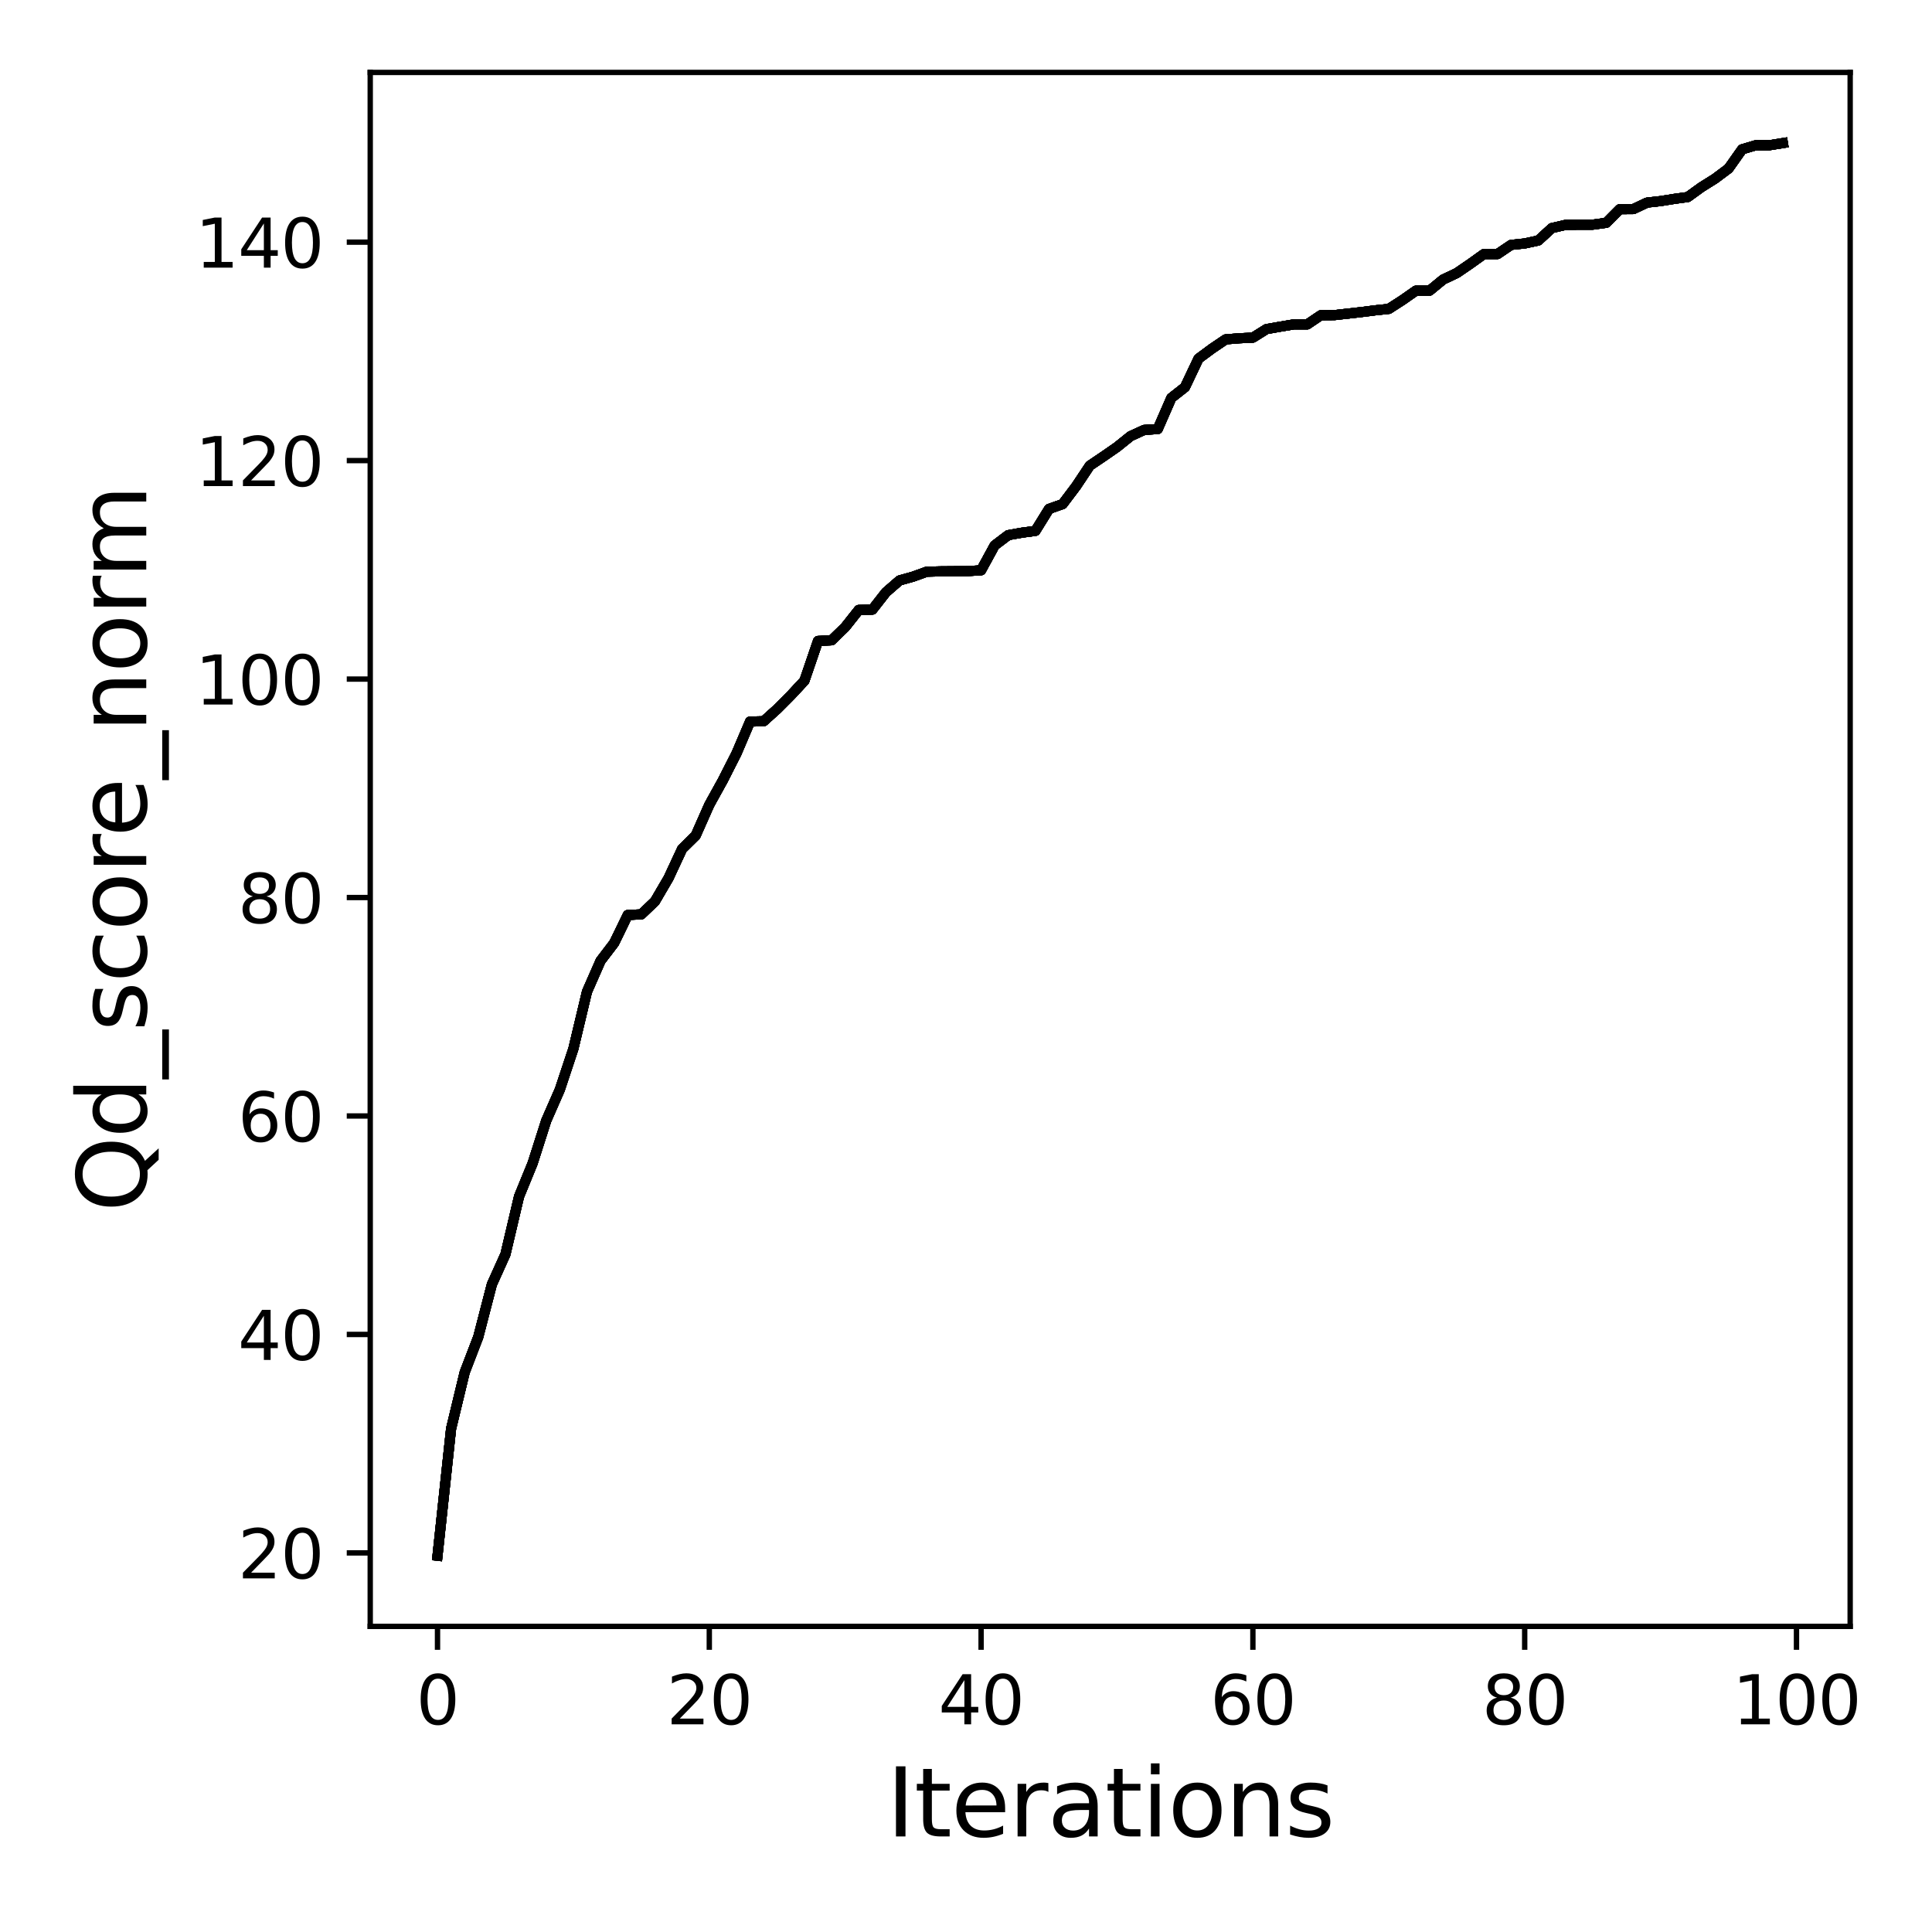 <?xml version="1.0" encoding="utf-8" standalone="no"?>
<!DOCTYPE svg PUBLIC "-//W3C//DTD SVG 1.1//EN"
  "http://www.w3.org/Graphics/SVG/1.1/DTD/svg11.dtd">
<svg xmlns:xlink="http://www.w3.org/1999/xlink" width="288pt" height="288pt" viewBox="0 0 288 288" xmlns="http://www.w3.org/2000/svg" version="1.1">
 <defs>
  <style type="text/css">*{stroke-linejoin: round; stroke-linecap: butt}</style>
 </defs>
 <g id="figure_1">
  <g id="patch_1">
   <path d="M 0 288 
L 288 288 
L 288 0 
L 0 0 
z
" style="fill: #ffffff"/>
  </g>
  <g id="axes_1">
   <g id="patch_2">
    <path d="M 55.19 242.44 
L 275.801 242.44 
L 275.801 10.8 
L 55.19 10.8 
z
" style="fill: #ffffff"/>
   </g>
   <g id="matplotlib.axis_1">
    <g id="xtick_1">
     <g id="line2d_1">
      <defs>
       <path id="m52913dd3f6" d="M 0 0 
L 0 3.5 
" style="stroke: #000000; stroke-width: 0.8"/>
      </defs>
      <g>
       <use xlink:href="#m52913dd3f6" x="65.218" y="242.44" style="stroke: #000000; stroke-width: 0.8"/>
      </g>
     </g>
     <g id="text_1">
      <!-- 0 -->
      <g transform="translate(62.037 257.038) scale(0.1 -0.1)">
       <defs>
        <path id="DejaVuSans-30" d="M 2034 4250 
Q 1547 4250 1301 3770 
Q 1056 3291 1056 2328 
Q 1056 1369 1301 889 
Q 1547 409 2034 409 
Q 2525 409 2770 889 
Q 3016 1369 3016 2328 
Q 3016 3291 2770 3770 
Q 2525 4250 2034 4250 
z
M 2034 4750 
Q 2819 4750 3233 4129 
Q 3647 3509 3647 2328 
Q 3647 1150 3233 529 
Q 2819 -91 2034 -91 
Q 1250 -91 836 529 
Q 422 1150 422 2328 
Q 422 3509 836 4129 
Q 1250 4750 2034 4750 
z
" transform="scale(0.016)"/>
       </defs>
       <use xlink:href="#DejaVuSans-30"/>
      </g>
     </g>
    </g>
    <g id="xtick_2">
     <g id="line2d_2">
      <g>
       <use xlink:href="#m52913dd3f6" x="105.734" y="242.44" style="stroke: #000000; stroke-width: 0.8"/>
      </g>
     </g>
     <g id="text_2">
      <!-- 20 -->
      <g transform="translate(99.371 257.038) scale(0.1 -0.1)">
       <defs>
        <path id="DejaVuSans-32" d="M 1228 531 
L 3431 531 
L 3431 0 
L 469 0 
L 469 531 
Q 828 903 1448 1529 
Q 2069 2156 2228 2338 
Q 2531 2678 2651 2914 
Q 2772 3150 2772 3378 
Q 2772 3750 2511 3984 
Q 2250 4219 1831 4219 
Q 1534 4219 1204 4116 
Q 875 4013 500 3803 
L 500 4441 
Q 881 4594 1212 4672 
Q 1544 4750 1819 4750 
Q 2544 4750 2975 4387 
Q 3406 4025 3406 3419 
Q 3406 3131 3298 2873 
Q 3191 2616 2906 2266 
Q 2828 2175 2409 1742 
Q 1991 1309 1228 531 
z
" transform="scale(0.016)"/>
       </defs>
       <use xlink:href="#DejaVuSans-32"/>
       <use xlink:href="#DejaVuSans-30" x="63.623"/>
      </g>
     </g>
    </g>
    <g id="xtick_3">
     <g id="line2d_3">
      <g>
       <use xlink:href="#m52913dd3f6" x="146.25" y="242.44" style="stroke: #000000; stroke-width: 0.8"/>
      </g>
     </g>
     <g id="text_3">
      <!-- 40 -->
      <g transform="translate(139.888 257.038) scale(0.1 -0.1)">
       <defs>
        <path id="DejaVuSans-34" d="M 2419 4116 
L 825 1625 
L 2419 1625 
L 2419 4116 
z
M 2253 4666 
L 3047 4666 
L 3047 1625 
L 3713 1625 
L 3713 1100 
L 3047 1100 
L 3047 0 
L 2419 0 
L 2419 1100 
L 313 1100 
L 313 1709 
L 2253 4666 
z
" transform="scale(0.016)"/>
       </defs>
       <use xlink:href="#DejaVuSans-34"/>
       <use xlink:href="#DejaVuSans-30" x="63.623"/>
      </g>
     </g>
    </g>
    <g id="xtick_4">
     <g id="line2d_4">
      <g>
       <use xlink:href="#m52913dd3f6" x="186.766" y="242.44" style="stroke: #000000; stroke-width: 0.8"/>
      </g>
     </g>
     <g id="text_4">
      <!-- 60 -->
      <g transform="translate(180.404 257.038) scale(0.1 -0.1)">
       <defs>
        <path id="DejaVuSans-36" d="M 2113 2584 
Q 1688 2584 1439 2293 
Q 1191 2003 1191 1497 
Q 1191 994 1439 701 
Q 1688 409 2113 409 
Q 2538 409 2786 701 
Q 3034 994 3034 1497 
Q 3034 2003 2786 2293 
Q 2538 2584 2113 2584 
z
M 3366 4563 
L 3366 3988 
Q 3128 4100 2886 4159 
Q 2644 4219 2406 4219 
Q 1781 4219 1451 3797 
Q 1122 3375 1075 2522 
Q 1259 2794 1537 2939 
Q 1816 3084 2150 3084 
Q 2853 3084 3261 2657 
Q 3669 2231 3669 1497 
Q 3669 778 3244 343 
Q 2819 -91 2113 -91 
Q 1303 -91 875 529 
Q 447 1150 447 2328 
Q 447 3434 972 4092 
Q 1497 4750 2381 4750 
Q 2619 4750 2861 4703 
Q 3103 4656 3366 4563 
z
" transform="scale(0.016)"/>
       </defs>
       <use xlink:href="#DejaVuSans-36"/>
       <use xlink:href="#DejaVuSans-30" x="63.623"/>
      </g>
     </g>
    </g>
    <g id="xtick_5">
     <g id="line2d_5">
      <g>
       <use xlink:href="#m52913dd3f6" x="227.283" y="242.44" style="stroke: #000000; stroke-width: 0.8"/>
      </g>
     </g>
     <g id="text_5">
      <!-- 80 -->
      <g transform="translate(220.92 257.038) scale(0.1 -0.1)">
       <defs>
        <path id="DejaVuSans-38" d="M 2034 2216 
Q 1584 2216 1326 1975 
Q 1069 1734 1069 1313 
Q 1069 891 1326 650 
Q 1584 409 2034 409 
Q 2484 409 2743 651 
Q 3003 894 3003 1313 
Q 3003 1734 2745 1975 
Q 2488 2216 2034 2216 
z
M 1403 2484 
Q 997 2584 770 2862 
Q 544 3141 544 3541 
Q 544 4100 942 4425 
Q 1341 4750 2034 4750 
Q 2731 4750 3128 4425 
Q 3525 4100 3525 3541 
Q 3525 3141 3298 2862 
Q 3072 2584 2669 2484 
Q 3125 2378 3379 2068 
Q 3634 1759 3634 1313 
Q 3634 634 3220 271 
Q 2806 -91 2034 -91 
Q 1263 -91 848 271 
Q 434 634 434 1313 
Q 434 1759 690 2068 
Q 947 2378 1403 2484 
z
M 1172 3481 
Q 1172 3119 1398 2916 
Q 1625 2713 2034 2713 
Q 2441 2713 2670 2916 
Q 2900 3119 2900 3481 
Q 2900 3844 2670 4047 
Q 2441 4250 2034 4250 
Q 1625 4250 1398 4047 
Q 1172 3844 1172 3481 
z
" transform="scale(0.016)"/>
       </defs>
       <use xlink:href="#DejaVuSans-38"/>
       <use xlink:href="#DejaVuSans-30" x="63.623"/>
      </g>
     </g>
    </g>
    <g id="xtick_6">
     <g id="line2d_6">
      <g>
       <use xlink:href="#m52913dd3f6" x="267.799" y="242.44" style="stroke: #000000; stroke-width: 0.8"/>
      </g>
     </g>
     <g id="text_6">
      <!-- 100 -->
      <g transform="translate(258.255 257.038) scale(0.1 -0.1)">
       <defs>
        <path id="DejaVuSans-31" d="M 794 531 
L 1825 531 
L 1825 4091 
L 703 3866 
L 703 4441 
L 1819 4666 
L 2450 4666 
L 2450 531 
L 3481 531 
L 3481 0 
L 794 0 
L 794 531 
z
" transform="scale(0.016)"/>
       </defs>
       <use xlink:href="#DejaVuSans-31"/>
       <use xlink:href="#DejaVuSans-30" x="63.623"/>
       <use xlink:href="#DejaVuSans-30" x="127.246"/>
      </g>
     </g>
    </g>
    <g id="text_7">
     <!-- Iterations -->
     <g transform="translate(132.157 273.756) scale(0.14 -0.14)">
      <defs>
       <path id="DejaVuSans-49" d="M 628 4666 
L 1259 4666 
L 1259 0 
L 628 0 
L 628 4666 
z
" transform="scale(0.016)"/>
       <path id="DejaVuSans-74" d="M 1172 4494 
L 1172 3500 
L 2356 3500 
L 2356 3053 
L 1172 3053 
L 1172 1153 
Q 1172 725 1289 603 
Q 1406 481 1766 481 
L 2356 481 
L 2356 0 
L 1766 0 
Q 1100 0 847 248 
Q 594 497 594 1153 
L 594 3053 
L 172 3053 
L 172 3500 
L 594 3500 
L 594 4494 
L 1172 4494 
z
" transform="scale(0.016)"/>
       <path id="DejaVuSans-65" d="M 3597 1894 
L 3597 1613 
L 953 1613 
Q 991 1019 1311 708 
Q 1631 397 2203 397 
Q 2534 397 2845 478 
Q 3156 559 3463 722 
L 3463 178 
Q 3153 47 2828 -22 
Q 2503 -91 2169 -91 
Q 1331 -91 842 396 
Q 353 884 353 1716 
Q 353 2575 817 3079 
Q 1281 3584 2069 3584 
Q 2775 3584 3186 3129 
Q 3597 2675 3597 1894 
z
M 3022 2063 
Q 3016 2534 2758 2815 
Q 2500 3097 2075 3097 
Q 1594 3097 1305 2825 
Q 1016 2553 972 2059 
L 3022 2063 
z
" transform="scale(0.016)"/>
       <path id="DejaVuSans-72" d="M 2631 2963 
Q 2534 3019 2420 3045 
Q 2306 3072 2169 3072 
Q 1681 3072 1420 2755 
Q 1159 2438 1159 1844 
L 1159 0 
L 581 0 
L 581 3500 
L 1159 3500 
L 1159 2956 
Q 1341 3275 1631 3429 
Q 1922 3584 2338 3584 
Q 2397 3584 2469 3576 
Q 2541 3569 2628 3553 
L 2631 2963 
z
" transform="scale(0.016)"/>
       <path id="DejaVuSans-61" d="M 2194 1759 
Q 1497 1759 1228 1600 
Q 959 1441 959 1056 
Q 959 750 1161 570 
Q 1363 391 1709 391 
Q 2188 391 2477 730 
Q 2766 1069 2766 1631 
L 2766 1759 
L 2194 1759 
z
M 3341 1997 
L 3341 0 
L 2766 0 
L 2766 531 
Q 2569 213 2275 61 
Q 1981 -91 1556 -91 
Q 1019 -91 701 211 
Q 384 513 384 1019 
Q 384 1609 779 1909 
Q 1175 2209 1959 2209 
L 2766 2209 
L 2766 2266 
Q 2766 2663 2505 2880 
Q 2244 3097 1772 3097 
Q 1472 3097 1187 3025 
Q 903 2953 641 2809 
L 641 3341 
Q 956 3463 1253 3523 
Q 1550 3584 1831 3584 
Q 2591 3584 2966 3190 
Q 3341 2797 3341 1997 
z
" transform="scale(0.016)"/>
       <path id="DejaVuSans-69" d="M 603 3500 
L 1178 3500 
L 1178 0 
L 603 0 
L 603 3500 
z
M 603 4863 
L 1178 4863 
L 1178 4134 
L 603 4134 
L 603 4863 
z
" transform="scale(0.016)"/>
       <path id="DejaVuSans-6f" d="M 1959 3097 
Q 1497 3097 1228 2736 
Q 959 2375 959 1747 
Q 959 1119 1226 758 
Q 1494 397 1959 397 
Q 2419 397 2687 759 
Q 2956 1122 2956 1747 
Q 2956 2369 2687 2733 
Q 2419 3097 1959 3097 
z
M 1959 3584 
Q 2709 3584 3137 3096 
Q 3566 2609 3566 1747 
Q 3566 888 3137 398 
Q 2709 -91 1959 -91 
Q 1206 -91 779 398 
Q 353 888 353 1747 
Q 353 2609 779 3096 
Q 1206 3584 1959 3584 
z
" transform="scale(0.016)"/>
       <path id="DejaVuSans-6e" d="M 3513 2113 
L 3513 0 
L 2938 0 
L 2938 2094 
Q 2938 2591 2744 2837 
Q 2550 3084 2163 3084 
Q 1697 3084 1428 2787 
Q 1159 2491 1159 1978 
L 1159 0 
L 581 0 
L 581 3500 
L 1159 3500 
L 1159 2956 
Q 1366 3272 1645 3428 
Q 1925 3584 2291 3584 
Q 2894 3584 3203 3211 
Q 3513 2838 3513 2113 
z
" transform="scale(0.016)"/>
       <path id="DejaVuSans-73" d="M 2834 3397 
L 2834 2853 
Q 2591 2978 2328 3040 
Q 2066 3103 1784 3103 
Q 1356 3103 1142 2972 
Q 928 2841 928 2578 
Q 928 2378 1081 2264 
Q 1234 2150 1697 2047 
L 1894 2003 
Q 2506 1872 2764 1633 
Q 3022 1394 3022 966 
Q 3022 478 2636 193 
Q 2250 -91 1575 -91 
Q 1294 -91 989 -36 
Q 684 19 347 128 
L 347 722 
Q 666 556 975 473 
Q 1284 391 1588 391 
Q 1994 391 2212 530 
Q 2431 669 2431 922 
Q 2431 1156 2273 1281 
Q 2116 1406 1581 1522 
L 1381 1569 
Q 847 1681 609 1914 
Q 372 2147 372 2553 
Q 372 3047 722 3315 
Q 1072 3584 1716 3584 
Q 2034 3584 2315 3537 
Q 2597 3491 2834 3397 
z
" transform="scale(0.016)"/>
      </defs>
      <use xlink:href="#DejaVuSans-49"/>
      <use xlink:href="#DejaVuSans-74" x="29.492"/>
      <use xlink:href="#DejaVuSans-65" x="68.701"/>
      <use xlink:href="#DejaVuSans-72" x="130.225"/>
      <use xlink:href="#DejaVuSans-61" x="171.338"/>
      <use xlink:href="#DejaVuSans-74" x="232.617"/>
      <use xlink:href="#DejaVuSans-69" x="271.826"/>
      <use xlink:href="#DejaVuSans-6f" x="299.609"/>
      <use xlink:href="#DejaVuSans-6e" x="360.791"/>
      <use xlink:href="#DejaVuSans-73" x="424.17"/>
     </g>
    </g>
   </g>
   <g id="matplotlib.axis_2">
    <g id="ytick_1">
     <g id="line2d_7">
      <defs>
       <path id="m2cc4fa3989" d="M 0 0 
L -3.5 0 
" style="stroke: #000000; stroke-width: 0.8"/>
      </defs>
      <g>
       <use xlink:href="#m2cc4fa3989" x="55.19" y="231.488" style="stroke: #000000; stroke-width: 0.8"/>
      </g>
     </g>
     <g id="text_8">
      <!-- 20 -->
      <g transform="translate(35.465 235.287) scale(0.1 -0.1)">
       <use xlink:href="#DejaVuSans-32"/>
       <use xlink:href="#DejaVuSans-30" x="63.623"/>
      </g>
     </g>
    </g>
    <g id="ytick_2">
     <g id="line2d_8">
      <g>
       <use xlink:href="#m2cc4fa3989" x="55.19" y="198.923" style="stroke: #000000; stroke-width: 0.8"/>
      </g>
     </g>
     <g id="text_9">
      <!-- 40 -->
      <g transform="translate(35.465 202.722) scale(0.1 -0.1)">
       <use xlink:href="#DejaVuSans-34"/>
       <use xlink:href="#DejaVuSans-30" x="63.623"/>
      </g>
     </g>
    </g>
    <g id="ytick_3">
     <g id="line2d_9">
      <g>
       <use xlink:href="#m2cc4fa3989" x="55.19" y="166.357" style="stroke: #000000; stroke-width: 0.8"/>
      </g>
     </g>
     <g id="text_10">
      <!-- 60 -->
      <g transform="translate(35.465 170.157) scale(0.1 -0.1)">
       <use xlink:href="#DejaVuSans-36"/>
       <use xlink:href="#DejaVuSans-30" x="63.623"/>
      </g>
     </g>
    </g>
    <g id="ytick_4">
     <g id="line2d_10">
      <g>
       <use xlink:href="#m2cc4fa3989" x="55.19" y="133.792" style="stroke: #000000; stroke-width: 0.8"/>
      </g>
     </g>
     <g id="text_11">
      <!-- 80 -->
      <g transform="translate(35.465 137.592) scale(0.1 -0.1)">
       <use xlink:href="#DejaVuSans-38"/>
       <use xlink:href="#DejaVuSans-30" x="63.623"/>
      </g>
     </g>
    </g>
    <g id="ytick_5">
     <g id="line2d_11">
      <g>
       <use xlink:href="#m2cc4fa3989" x="55.19" y="101.227" style="stroke: #000000; stroke-width: 0.8"/>
      </g>
     </g>
     <g id="text_12">
      <!-- 100 -->
      <g transform="translate(29.102 105.027) scale(0.1 -0.1)">
       <use xlink:href="#DejaVuSans-31"/>
       <use xlink:href="#DejaVuSans-30" x="63.623"/>
       <use xlink:href="#DejaVuSans-30" x="127.246"/>
      </g>
     </g>
    </g>
    <g id="ytick_6">
     <g id="line2d_12">
      <g>
       <use xlink:href="#m2cc4fa3989" x="55.19" y="68.662" style="stroke: #000000; stroke-width: 0.8"/>
      </g>
     </g>
     <g id="text_13">
      <!-- 120 -->
      <g transform="translate(29.102 72.462) scale(0.1 -0.1)">
       <use xlink:href="#DejaVuSans-31"/>
       <use xlink:href="#DejaVuSans-32" x="63.623"/>
       <use xlink:href="#DejaVuSans-30" x="127.246"/>
      </g>
     </g>
    </g>
    <g id="ytick_7">
     <g id="line2d_13">
      <g>
       <use xlink:href="#m2cc4fa3989" x="55.19" y="36.097" style="stroke: #000000; stroke-width: 0.8"/>
      </g>
     </g>
     <g id="text_14">
      <!-- 140 -->
      <g transform="translate(29.102 39.897) scale(0.1 -0.1)">
       <use xlink:href="#DejaVuSans-31"/>
       <use xlink:href="#DejaVuSans-34" x="63.623"/>
       <use xlink:href="#DejaVuSans-30" x="127.246"/>
      </g>
     </g>
    </g>
    <g id="text_15">
     <!-- Qd_score_norm -->
     <g transform="translate(21.802 180.673) rotate(-90) scale(0.14 -0.14)">
      <defs>
       <path id="DejaVuSans-51" d="M 2522 4238 
Q 1834 4238 1429 3725 
Q 1025 3213 1025 2328 
Q 1025 1447 1429 934 
Q 1834 422 2522 422 
Q 3209 422 3611 934 
Q 4013 1447 4013 2328 
Q 4013 3213 3611 3725 
Q 3209 4238 2522 4238 
z
M 3406 84 
L 4238 -825 
L 3475 -825 
L 2784 -78 
Q 2681 -84 2626 -87 
Q 2572 -91 2522 -91 
Q 1538 -91 948 567 
Q 359 1225 359 2328 
Q 359 3434 948 4092 
Q 1538 4750 2522 4750 
Q 3503 4750 4090 4092 
Q 4678 3434 4678 2328 
Q 4678 1516 4351 937 
Q 4025 359 3406 84 
z
" transform="scale(0.016)"/>
       <path id="DejaVuSans-64" d="M 2906 2969 
L 2906 4863 
L 3481 4863 
L 3481 0 
L 2906 0 
L 2906 525 
Q 2725 213 2448 61 
Q 2172 -91 1784 -91 
Q 1150 -91 751 415 
Q 353 922 353 1747 
Q 353 2572 751 3078 
Q 1150 3584 1784 3584 
Q 2172 3584 2448 3432 
Q 2725 3281 2906 2969 
z
M 947 1747 
Q 947 1113 1208 752 
Q 1469 391 1925 391 
Q 2381 391 2643 752 
Q 2906 1113 2906 1747 
Q 2906 2381 2643 2742 
Q 2381 3103 1925 3103 
Q 1469 3103 1208 2742 
Q 947 2381 947 1747 
z
" transform="scale(0.016)"/>
       <path id="DejaVuSans-5f" d="M 3263 -1063 
L 3263 -1509 
L -63 -1509 
L -63 -1063 
L 3263 -1063 
z
" transform="scale(0.016)"/>
       <path id="DejaVuSans-63" d="M 3122 3366 
L 3122 2828 
Q 2878 2963 2633 3030 
Q 2388 3097 2138 3097 
Q 1578 3097 1268 2742 
Q 959 2388 959 1747 
Q 959 1106 1268 751 
Q 1578 397 2138 397 
Q 2388 397 2633 464 
Q 2878 531 3122 666 
L 3122 134 
Q 2881 22 2623 -34 
Q 2366 -91 2075 -91 
Q 1284 -91 818 406 
Q 353 903 353 1747 
Q 353 2603 823 3093 
Q 1294 3584 2113 3584 
Q 2378 3584 2631 3529 
Q 2884 3475 3122 3366 
z
" transform="scale(0.016)"/>
       <path id="DejaVuSans-6d" d="M 3328 2828 
Q 3544 3216 3844 3400 
Q 4144 3584 4550 3584 
Q 5097 3584 5394 3201 
Q 5691 2819 5691 2113 
L 5691 0 
L 5113 0 
L 5113 2094 
Q 5113 2597 4934 2840 
Q 4756 3084 4391 3084 
Q 3944 3084 3684 2787 
Q 3425 2491 3425 1978 
L 3425 0 
L 2847 0 
L 2847 2094 
Q 2847 2600 2669 2842 
Q 2491 3084 2119 3084 
Q 1678 3084 1418 2786 
Q 1159 2488 1159 1978 
L 1159 0 
L 581 0 
L 581 3500 
L 1159 3500 
L 1159 2956 
Q 1356 3278 1631 3431 
Q 1906 3584 2284 3584 
Q 2666 3584 2933 3390 
Q 3200 3197 3328 2828 
z
" transform="scale(0.016)"/>
      </defs>
      <use xlink:href="#DejaVuSans-51"/>
      <use xlink:href="#DejaVuSans-64" x="78.711"/>
      <use xlink:href="#DejaVuSans-5f" x="142.188"/>
      <use xlink:href="#DejaVuSans-73" x="192.188"/>
      <use xlink:href="#DejaVuSans-63" x="244.287"/>
      <use xlink:href="#DejaVuSans-6f" x="299.268"/>
      <use xlink:href="#DejaVuSans-72" x="360.449"/>
      <use xlink:href="#DejaVuSans-65" x="399.312"/>
      <use xlink:href="#DejaVuSans-5f" x="460.836"/>
      <use xlink:href="#DejaVuSans-6e" x="510.836"/>
      <use xlink:href="#DejaVuSans-6f" x="574.215"/>
      <use xlink:href="#DejaVuSans-72" x="635.396"/>
      <use xlink:href="#DejaVuSans-6d" x="674.76"/>
     </g>
    </g>
   </g>
   <g id="line2d_14">
    <path d="M 65.218 231.911 
L 67.244 212.974 
L 69.269 204.573 
L 71.295 199.297 
L 73.321 191.465 
L 75.347 186.971 
L 77.373 178.358 
L 79.398 173.408 
L 81.424 167.058 
L 83.45 162.433 
L 85.476 156.327 
L 87.502 147.828 
L 89.528 143.22 
L 91.553 140.566 
L 93.579 136.398 
L 95.605 136.3 
L 97.631 134.362 
L 99.657 130.894 
L 101.682 126.547 
L 103.708 124.544 
L 105.734 119.969 
L 107.76 116.305 
L 109.786 112.316 
L 111.811 107.561 
L 113.837 107.512 
L 115.863 105.689 
L 117.889 103.654 
L 119.915 101.472 
L 121.94 95.545 
L 123.966 95.447 
L 125.992 93.477 
L 128.018 90.921 
L 130.044 90.872 
L 132.07 88.283 
L 134.095 86.524 
L 136.121 85.954 
L 138.147 85.222 
L 140.173 85.173 
L 142.199 85.157 
L 144.224 85.14 
L 146.25 85.01 
L 148.276 81.298 
L 150.302 79.767 
L 152.328 79.409 
L 154.353 79.132 
L 156.379 75.859 
L 158.405 75.143 
L 160.431 72.456 
L 162.457 69.411 
L 164.483 68.044 
L 166.508 66.643 
L 168.534 65.015 
L 170.56 64.087 
L 172.586 63.957 
L 174.612 59.316 
L 176.637 57.721 
L 178.663 53.455 
L 180.689 51.957 
L 182.715 50.589 
L 184.741 50.426 
L 186.766 50.328 
L 188.792 49.058 
L 190.818 48.7 
L 192.844 48.358 
L 194.87 48.358 
L 196.896 46.99 
L 198.921 46.974 
L 200.947 46.746 
L 202.973 46.518 
L 204.999 46.258 
L 207.025 46.046 
L 209.05 44.743 
L 211.076 43.327 
L 213.102 43.327 
L 215.128 41.666 
L 217.154 40.705 
L 219.179 39.321 
L 221.205 37.872 
L 223.231 37.872 
L 225.257 36.504 
L 227.283 36.293 
L 229.308 35.853 
L 231.334 33.997 
L 233.36 33.525 
L 235.386 33.492 
L 237.412 33.492 
L 239.438 33.215 
L 241.463 31.18 
L 243.489 31.164 
L 245.515 30.203 
L 247.541 29.975 
L 249.567 29.649 
L 251.592 29.373 
L 253.618 27.907 
L 255.644 26.637 
L 257.67 25.123 
L 259.696 22.257 
L 261.721 21.655 
L 263.747 21.655 
L 265.773 21.329 
" clip-path="url(#pfce9b757d1)" style="fill: none; stroke: #000000; stroke-width: 1.5; stroke-linecap: square"/>
   </g>
   <g id="line2d_15">
    <path d="M 65.218 231.911 
L 67.244 212.974 
L 69.269 204.573 
L 71.295 199.297 
L 73.321 191.465 
L 75.347 186.971 
L 77.373 178.358 
L 79.398 173.408 
L 81.424 167.058 
L 83.45 162.433 
L 85.476 156.327 
L 87.502 147.828 
L 89.528 143.22 
L 91.553 140.566 
L 93.579 136.398 
L 95.605 136.3 
L 97.631 134.362 
L 99.657 130.894 
L 101.682 126.547 
L 103.708 124.544 
L 105.734 119.969 
L 107.76 116.305 
L 109.786 112.316 
L 111.811 107.561 
L 113.837 107.512 
L 115.863 105.689 
L 117.889 103.654 
L 119.915 101.472 
L 121.94 95.545 
L 123.966 95.447 
L 125.992 93.477 
L 128.018 90.921 
L 130.044 90.872 
L 132.07 88.283 
L 134.095 86.524 
L 136.121 85.954 
L 138.147 85.222 
L 140.173 85.173 
L 142.199 85.157 
L 144.224 85.14 
L 146.25 85.01 
L 148.276 81.298 
L 150.302 79.767 
L 152.328 79.409 
L 154.353 79.132 
L 156.379 75.859 
L 158.405 75.143 
L 160.431 72.456 
L 162.457 69.411 
L 164.483 68.044 
L 166.508 66.643 
L 168.534 65.015 
L 170.56 64.087 
L 172.586 63.957 
L 174.612 59.316 
L 176.637 57.721 
L 178.663 53.455 
L 180.689 51.957 
L 182.715 50.589 
L 184.741 50.426 
L 186.766 50.328 
L 188.792 49.058 
L 190.818 48.7 
L 192.844 48.358 
L 194.87 48.358 
L 196.896 46.99 
L 198.921 46.974 
L 200.947 46.746 
L 202.973 46.518 
L 204.999 46.258 
L 207.025 46.046 
L 209.05 44.743 
L 211.076 43.327 
L 213.102 43.327 
L 215.128 41.666 
L 217.154 40.705 
L 219.179 39.321 
L 221.205 37.872 
L 223.231 37.872 
L 225.257 36.504 
L 227.283 36.293 
L 229.308 35.853 
L 231.334 33.997 
L 233.36 33.525 
L 235.386 33.492 
L 237.412 33.492 
L 239.438 33.215 
L 241.463 31.18 
L 243.489 31.164 
L 245.515 30.203 
L 247.541 29.975 
L 249.567 29.649 
L 251.592 29.373 
L 253.618 27.907 
L 255.644 26.637 
L 257.67 25.123 
L 259.696 22.257 
L 261.721 21.655 
L 263.747 21.655 
L 265.773 21.329 
" clip-path="url(#pfce9b757d1)" style="fill: none; stroke: #000000; stroke-width: 1.5; stroke-linecap: square"/>
   </g>
   <g id="line2d_16">
    <path d="M 65.218 231.911 
L 67.244 212.974 
L 69.269 204.573 
L 71.295 199.297 
L 73.321 191.465 
L 75.347 186.971 
L 77.373 178.358 
L 79.398 173.408 
L 81.424 167.058 
L 83.45 162.433 
L 85.476 156.327 
L 87.502 147.828 
L 89.528 143.22 
L 91.553 140.566 
L 93.579 136.398 
L 95.605 136.3 
L 97.631 134.362 
L 99.657 130.894 
L 101.682 126.547 
L 103.708 124.544 
L 105.734 119.969 
L 107.76 116.305 
L 109.786 112.316 
L 111.811 107.561 
L 113.837 107.512 
L 115.863 105.689 
L 117.889 103.654 
L 119.915 101.472 
L 121.94 95.545 
L 123.966 95.447 
L 125.992 93.477 
L 128.018 90.921 
L 130.044 90.872 
L 132.07 88.283 
L 134.095 86.524 
L 136.121 85.954 
L 138.147 85.222 
L 140.173 85.173 
L 142.199 85.157 
L 144.224 85.14 
L 146.25 85.01 
L 148.276 81.298 
L 150.302 79.767 
L 152.328 79.409 
L 154.353 79.132 
L 156.379 75.859 
L 158.405 75.143 
L 160.431 72.456 
L 162.457 69.411 
L 164.483 68.044 
L 166.508 66.643 
L 168.534 65.015 
L 170.56 64.087 
L 172.586 63.957 
L 174.612 59.316 
L 176.637 57.721 
L 178.663 53.455 
L 180.689 51.957 
L 182.715 50.589 
L 184.741 50.426 
L 186.766 50.328 
L 188.792 49.058 
L 190.818 48.7 
L 192.844 48.358 
L 194.87 48.358 
L 196.896 46.99 
L 198.921 46.974 
L 200.947 46.746 
L 202.973 46.518 
L 204.999 46.258 
L 207.025 46.046 
L 209.05 44.743 
L 211.076 43.327 
L 213.102 43.327 
L 215.128 41.666 
L 217.154 40.705 
L 219.179 39.321 
L 221.205 37.872 
L 223.231 37.872 
L 225.257 36.504 
L 227.283 36.293 
L 229.308 35.853 
L 231.334 33.997 
L 233.36 33.525 
L 235.386 33.492 
L 237.412 33.492 
L 239.438 33.215 
L 241.463 31.18 
L 243.489 31.164 
L 245.515 30.203 
L 247.541 29.975 
L 249.567 29.649 
L 251.592 29.373 
L 253.618 27.907 
L 255.644 26.637 
L 257.67 25.123 
L 259.696 22.257 
L 261.721 21.655 
L 263.747 21.655 
L 265.773 21.329 
" clip-path="url(#pfce9b757d1)" style="fill: none; stroke: #000000; stroke-width: 1.5; stroke-linecap: square"/>
   </g>
   <g id="line2d_17">
    <path d="M 65.218 231.911 
L 67.244 212.974 
L 69.269 204.573 
L 71.295 199.297 
L 73.321 191.465 
L 75.347 186.971 
L 77.373 178.358 
L 79.398 173.408 
L 81.424 167.058 
L 83.45 162.433 
L 85.476 156.327 
L 87.502 147.828 
L 89.528 143.22 
L 91.553 140.566 
L 93.579 136.398 
L 95.605 136.3 
L 97.631 134.362 
L 99.657 130.894 
L 101.682 126.547 
L 103.708 124.544 
L 105.734 119.969 
L 107.76 116.305 
L 109.786 112.316 
L 111.811 107.561 
L 113.837 107.512 
L 115.863 105.689 
L 117.889 103.654 
L 119.915 101.472 
L 121.94 95.545 
L 123.966 95.447 
L 125.992 93.477 
L 128.018 90.921 
L 130.044 90.872 
L 132.07 88.283 
L 134.095 86.524 
L 136.121 85.954 
L 138.147 85.222 
L 140.173 85.173 
L 142.199 85.157 
L 144.224 85.14 
L 146.25 85.01 
L 148.276 81.298 
L 150.302 79.767 
L 152.328 79.409 
L 154.353 79.132 
L 156.379 75.859 
L 158.405 75.143 
L 160.431 72.456 
L 162.457 69.411 
L 164.483 68.044 
L 166.508 66.643 
L 168.534 65.015 
L 170.56 64.087 
L 172.586 63.957 
L 174.612 59.316 
L 176.637 57.721 
L 178.663 53.455 
L 180.689 51.957 
L 182.715 50.589 
L 184.741 50.426 
L 186.766 50.328 
L 188.792 49.058 
L 190.818 48.7 
L 192.844 48.358 
L 194.87 48.358 
L 196.896 46.99 
L 198.921 46.974 
L 200.947 46.746 
L 202.973 46.518 
L 204.999 46.258 
L 207.025 46.046 
L 209.05 44.743 
L 211.076 43.327 
L 213.102 43.327 
L 215.128 41.666 
L 217.154 40.705 
L 219.179 39.321 
L 221.205 37.872 
L 223.231 37.872 
L 225.257 36.504 
L 227.283 36.293 
L 229.308 35.853 
L 231.334 33.997 
L 233.36 33.525 
L 235.386 33.492 
L 237.412 33.492 
L 239.438 33.215 
L 241.463 31.18 
L 243.489 31.164 
L 245.515 30.203 
L 247.541 29.975 
L 249.567 29.649 
L 251.592 29.373 
L 253.618 27.907 
L 255.644 26.637 
L 257.67 25.123 
L 259.696 22.257 
L 261.721 21.655 
L 263.747 21.655 
L 265.773 21.329 
" clip-path="url(#pfce9b757d1)" style="fill: none; stroke: #000000; stroke-width: 1.5; stroke-linecap: square"/>
   </g>
   <g id="line2d_18">
    <path d="M 65.218 231.911 
L 67.244 212.974 
L 69.269 204.573 
L 71.295 199.297 
L 73.321 191.465 
L 75.347 186.971 
L 77.373 178.358 
L 79.398 173.408 
L 81.424 167.058 
L 83.45 162.433 
L 85.476 156.327 
L 87.502 147.828 
L 89.528 143.22 
L 91.553 140.566 
L 93.579 136.398 
L 95.605 136.3 
L 97.631 134.362 
L 99.657 130.894 
L 101.682 126.547 
L 103.708 124.544 
L 105.734 119.969 
L 107.76 116.305 
L 109.786 112.316 
L 111.811 107.561 
L 113.837 107.512 
L 115.863 105.689 
L 117.889 103.654 
L 119.915 101.472 
L 121.94 95.545 
L 123.966 95.447 
L 125.992 93.477 
L 128.018 90.921 
L 130.044 90.872 
L 132.07 88.283 
L 134.095 86.524 
L 136.121 85.954 
L 138.147 85.222 
L 140.173 85.173 
L 142.199 85.157 
L 144.224 85.14 
L 146.25 85.01 
L 148.276 81.298 
L 150.302 79.767 
L 152.328 79.409 
L 154.353 79.132 
L 156.379 75.859 
L 158.405 75.143 
L 160.431 72.456 
L 162.457 69.411 
L 164.483 68.044 
L 166.508 66.643 
L 168.534 65.015 
L 170.56 64.087 
L 172.586 63.957 
L 174.612 59.316 
L 176.637 57.721 
L 178.663 53.455 
L 180.689 51.957 
L 182.715 50.589 
L 184.741 50.426 
L 186.766 50.328 
L 188.792 49.058 
L 190.818 48.7 
L 192.844 48.358 
L 194.87 48.358 
L 196.896 46.99 
L 198.921 46.974 
L 200.947 46.746 
L 202.973 46.518 
L 204.999 46.258 
L 207.025 46.046 
L 209.05 44.743 
L 211.076 43.327 
L 213.102 43.327 
L 215.128 41.666 
L 217.154 40.705 
L 219.179 39.321 
L 221.205 37.872 
L 223.231 37.872 
L 225.257 36.504 
L 227.283 36.293 
L 229.308 35.853 
L 231.334 33.997 
L 233.36 33.525 
L 235.386 33.492 
L 237.412 33.492 
L 239.438 33.215 
L 241.463 31.18 
L 243.489 31.164 
L 245.515 30.203 
L 247.541 29.975 
L 249.567 29.649 
L 251.592 29.373 
L 253.618 27.907 
L 255.644 26.637 
L 257.67 25.123 
L 259.696 22.257 
L 261.721 21.655 
L 263.747 21.655 
L 265.773 21.329 
" clip-path="url(#pfce9b757d1)" style="fill: none; stroke: #000000; stroke-width: 1.5; stroke-linecap: square"/>
   </g>
   <g id="line2d_19">
    <path d="M 65.218 231.911 
L 67.244 212.974 
L 69.269 204.573 
L 71.295 199.297 
L 73.321 191.465 
L 75.347 186.971 
L 77.373 178.358 
L 79.398 173.408 
L 81.424 167.058 
L 83.45 162.433 
L 85.476 156.327 
L 87.502 147.828 
L 89.528 143.22 
L 91.553 140.566 
L 93.579 136.398 
L 95.605 136.3 
L 97.631 134.362 
L 99.657 130.894 
L 101.682 126.547 
L 103.708 124.544 
L 105.734 119.969 
L 107.76 116.305 
L 109.786 112.316 
L 111.811 107.561 
L 113.837 107.512 
L 115.863 105.689 
L 117.889 103.654 
L 119.915 101.472 
L 121.94 95.545 
L 123.966 95.447 
L 125.992 93.477 
L 128.018 90.921 
L 130.044 90.872 
L 132.07 88.283 
L 134.095 86.524 
L 136.121 85.954 
L 138.147 85.222 
L 140.173 85.173 
L 142.199 85.157 
L 144.224 85.14 
L 146.25 85.01 
L 148.276 81.298 
L 150.302 79.767 
L 152.328 79.409 
L 154.353 79.132 
L 156.379 75.859 
L 158.405 75.143 
L 160.431 72.456 
L 162.457 69.411 
L 164.483 68.044 
L 166.508 66.643 
L 168.534 65.015 
L 170.56 64.087 
L 172.586 63.957 
L 174.612 59.316 
L 176.637 57.721 
L 178.663 53.455 
L 180.689 51.957 
L 182.715 50.589 
L 184.741 50.426 
L 186.766 50.328 
L 188.792 49.058 
L 190.818 48.7 
L 192.844 48.358 
L 194.87 48.358 
L 196.896 46.99 
L 198.921 46.974 
L 200.947 46.746 
L 202.973 46.518 
L 204.999 46.258 
L 207.025 46.046 
L 209.05 44.743 
L 211.076 43.327 
L 213.102 43.327 
L 215.128 41.666 
L 217.154 40.705 
L 219.179 39.321 
L 221.205 37.872 
L 223.231 37.872 
L 225.257 36.504 
L 227.283 36.293 
L 229.308 35.853 
L 231.334 33.997 
L 233.36 33.525 
L 235.386 33.492 
L 237.412 33.492 
L 239.438 33.215 
L 241.463 31.18 
L 243.489 31.164 
L 245.515 30.203 
L 247.541 29.975 
L 249.567 29.649 
L 251.592 29.373 
L 253.618 27.907 
L 255.644 26.637 
L 257.67 25.123 
L 259.696 22.257 
L 261.721 21.655 
L 263.747 21.655 
L 265.773 21.329 
" clip-path="url(#pfce9b757d1)" style="fill: none; stroke: #000000; stroke-width: 1.5; stroke-linecap: square"/>
   </g>
   <g id="patch_3">
    <path d="M 55.19 242.44 
L 55.19 10.8 
" style="fill: none; stroke: #000000; stroke-width: 0.8; stroke-linejoin: miter; stroke-linecap: square"/>
   </g>
   <g id="patch_4">
    <path d="M 275.801 242.44 
L 275.801 10.8 
" style="fill: none; stroke: #000000; stroke-width: 0.8; stroke-linejoin: miter; stroke-linecap: square"/>
   </g>
   <g id="patch_5">
    <path d="M 55.19 242.44 
L 275.801 242.44 
" style="fill: none; stroke: #000000; stroke-width: 0.8; stroke-linejoin: miter; stroke-linecap: square"/>
   </g>
   <g id="patch_6">
    <path d="M 55.19 10.8 
L 275.801 10.8 
" style="fill: none; stroke: #000000; stroke-width: 0.8; stroke-linejoin: miter; stroke-linecap: square"/>
   </g>
  </g>
 </g>
 <defs>
  <clipPath id="pfce9b757d1">
   <rect x="55.19" y="10.8" width="220.611" height="231.64"/>
  </clipPath>
 </defs>
</svg>
